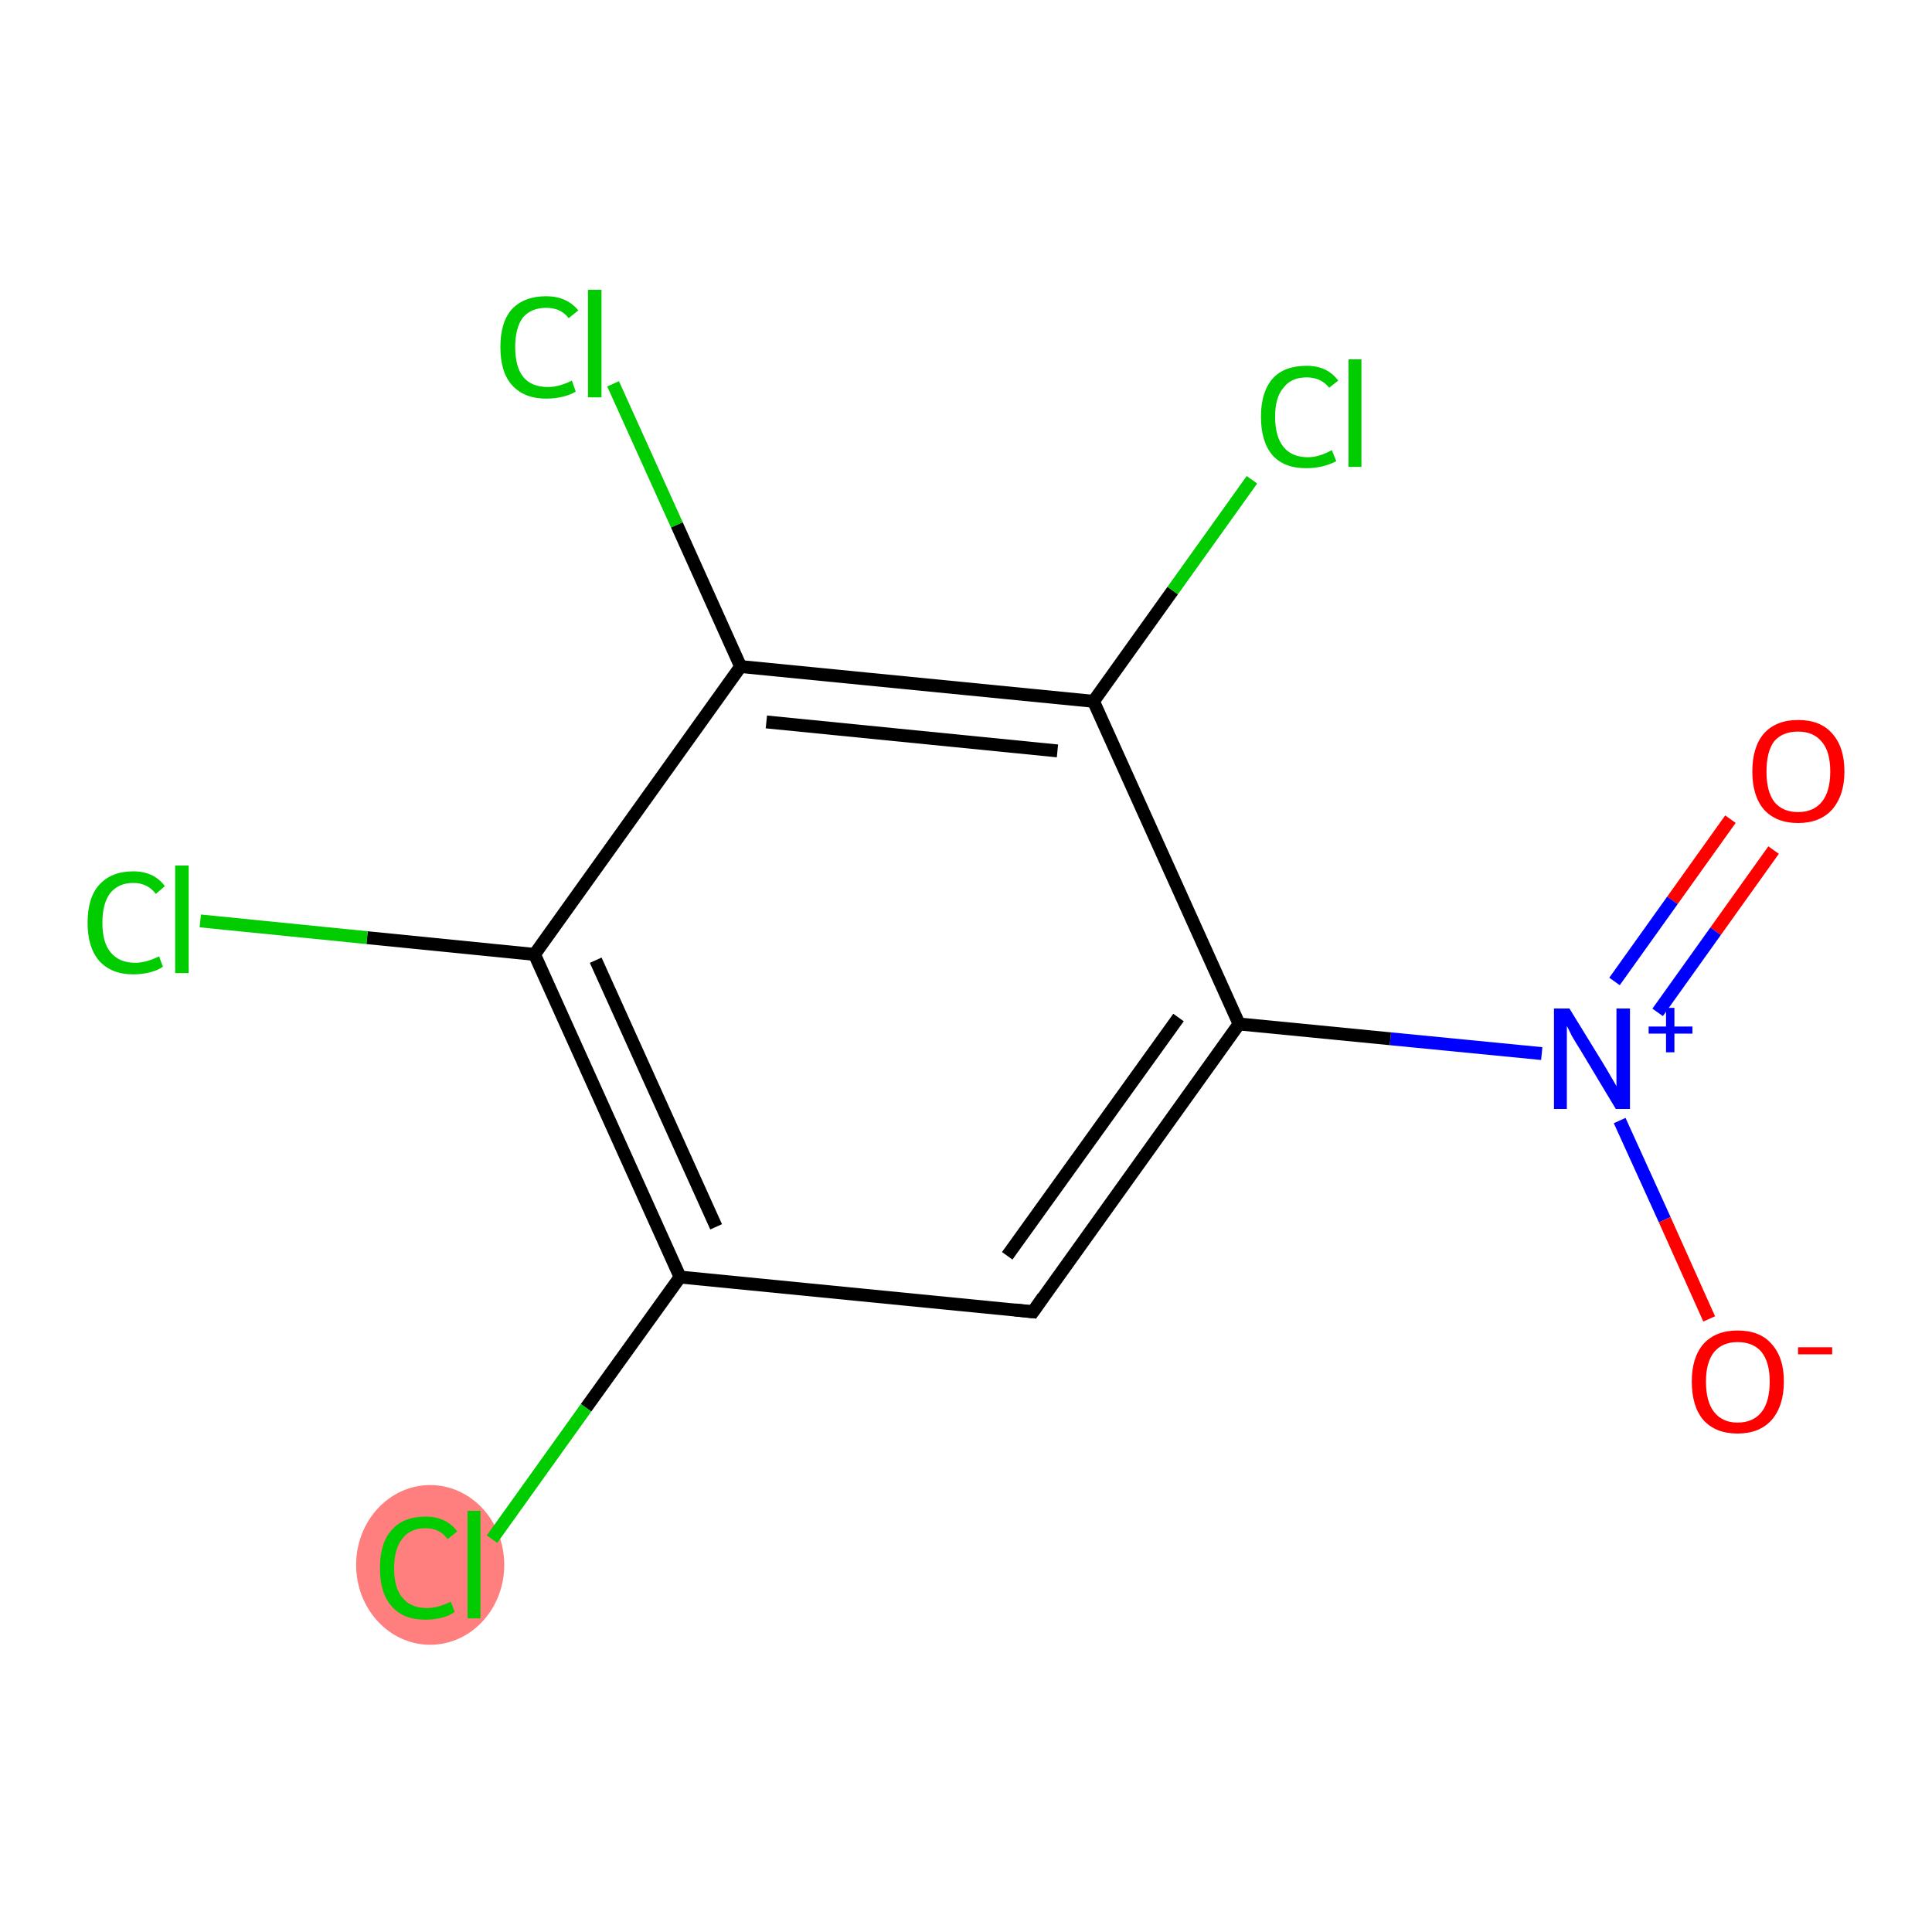 <?xml version='1.0' encoding='iso-8859-1'?>
<svg version='1.1' baseProfile='full'
              xmlns='http://www.w3.org/2000/svg'
                      xmlns:rdkit='http://www.rdkit.org/xml'
                      xmlns:xlink='http://www.w3.org/1999/xlink'
                  xml:space='preserve'
width='300px' height='300px' viewBox='0 0 300 300'>
<!-- END OF HEADER -->
<rect style='opacity:1.0;fill:#FFFFFF;stroke:none' width='300.0' height='300.0' x='0.0' y='0.0'> </rect>
<ellipse cx='66.8' cy='243.0' rx='11.0' ry='11.9' class='atom-6'  style='fill:#FF7F7F;fill-rule:evenodd;stroke:#FF7F7F;stroke-width:1.0px;stroke-linecap:butt;stroke-linejoin:miter;stroke-opacity:1' />
<path class='bond-0 atom-0 atom-1' d='M 275.4,132.0 L 266.4,144.6' style='fill:none;fill-rule:evenodd;stroke:#FF0000;stroke-width:2.0px;stroke-linecap:butt;stroke-linejoin:miter;stroke-opacity:1' />
<path class='bond-0 atom-0 atom-1' d='M 266.4,144.6 L 257.4,157.2' style='fill:none;fill-rule:evenodd;stroke:#0000FF;stroke-width:2.0px;stroke-linecap:butt;stroke-linejoin:miter;stroke-opacity:1' />
<path class='bond-0 atom-0 atom-1' d='M 268.7,127.2 L 259.7,139.8' style='fill:none;fill-rule:evenodd;stroke:#FF0000;stroke-width:2.0px;stroke-linecap:butt;stroke-linejoin:miter;stroke-opacity:1' />
<path class='bond-0 atom-0 atom-1' d='M 259.7,139.8 L 250.7,152.4' style='fill:none;fill-rule:evenodd;stroke:#0000FF;stroke-width:2.0px;stroke-linecap:butt;stroke-linejoin:miter;stroke-opacity:1' />
<path class='bond-1 atom-1 atom-2' d='M 251.5,174.0 L 258.5,189.4' style='fill:none;fill-rule:evenodd;stroke:#0000FF;stroke-width:2.0px;stroke-linecap:butt;stroke-linejoin:miter;stroke-opacity:1' />
<path class='bond-1 atom-1 atom-2' d='M 258.5,189.4 L 265.4,204.8' style='fill:none;fill-rule:evenodd;stroke:#FF0000;stroke-width:2.0px;stroke-linecap:butt;stroke-linejoin:miter;stroke-opacity:1' />
<path class='bond-2 atom-1 atom-3' d='M 239.4,163.6 L 215.9,161.3' style='fill:none;fill-rule:evenodd;stroke:#0000FF;stroke-width:2.0px;stroke-linecap:butt;stroke-linejoin:miter;stroke-opacity:1' />
<path class='bond-2 atom-1 atom-3' d='M 215.9,161.3 L 192.4,159.0' style='fill:none;fill-rule:evenodd;stroke:#000000;stroke-width:2.0px;stroke-linecap:butt;stroke-linejoin:miter;stroke-opacity:1' />
<path class='bond-3 atom-3 atom-4' d='M 192.4,159.0 L 160.4,203.7' style='fill:none;fill-rule:evenodd;stroke:#000000;stroke-width:2.0px;stroke-linecap:butt;stroke-linejoin:miter;stroke-opacity:1' />
<path class='bond-3 atom-3 atom-4' d='M 183.0,158.0 L 156.4,195.0' style='fill:none;fill-rule:evenodd;stroke:#000000;stroke-width:2.0px;stroke-linecap:butt;stroke-linejoin:miter;stroke-opacity:1' />
<path class='bond-4 atom-4 atom-5' d='M 160.4,203.7 L 105.6,198.3' style='fill:none;fill-rule:evenodd;stroke:#000000;stroke-width:2.0px;stroke-linecap:butt;stroke-linejoin:miter;stroke-opacity:1' />
<path class='bond-5 atom-5 atom-6' d='M 105.6,198.3 L 91.0,218.6' style='fill:none;fill-rule:evenodd;stroke:#000000;stroke-width:2.0px;stroke-linecap:butt;stroke-linejoin:miter;stroke-opacity:1' />
<path class='bond-5 atom-5 atom-6' d='M 91.0,218.6 L 76.4,239.0' style='fill:none;fill-rule:evenodd;stroke:#00CC00;stroke-width:2.0px;stroke-linecap:butt;stroke-linejoin:miter;stroke-opacity:1' />
<path class='bond-6 atom-5 atom-7' d='M 105.6,198.3 L 83.0,148.2' style='fill:none;fill-rule:evenodd;stroke:#000000;stroke-width:2.0px;stroke-linecap:butt;stroke-linejoin:miter;stroke-opacity:1' />
<path class='bond-6 atom-5 atom-7' d='M 111.2,190.5 L 92.5,149.1' style='fill:none;fill-rule:evenodd;stroke:#000000;stroke-width:2.0px;stroke-linecap:butt;stroke-linejoin:miter;stroke-opacity:1' />
<path class='bond-7 atom-7 atom-8' d='M 83.0,148.2 L 57.0,145.6' style='fill:none;fill-rule:evenodd;stroke:#000000;stroke-width:2.0px;stroke-linecap:butt;stroke-linejoin:miter;stroke-opacity:1' />
<path class='bond-7 atom-7 atom-8' d='M 57.0,145.6 L 31.1,143.0' style='fill:none;fill-rule:evenodd;stroke:#00CC00;stroke-width:2.0px;stroke-linecap:butt;stroke-linejoin:miter;stroke-opacity:1' />
<path class='bond-8 atom-7 atom-9' d='M 83.0,148.2 L 115.0,103.5' style='fill:none;fill-rule:evenodd;stroke:#000000;stroke-width:2.0px;stroke-linecap:butt;stroke-linejoin:miter;stroke-opacity:1' />
<path class='bond-9 atom-9 atom-10' d='M 115.0,103.5 L 105.1,81.5' style='fill:none;fill-rule:evenodd;stroke:#000000;stroke-width:2.0px;stroke-linecap:butt;stroke-linejoin:miter;stroke-opacity:1' />
<path class='bond-9 atom-9 atom-10' d='M 105.1,81.5 L 95.2,59.6' style='fill:none;fill-rule:evenodd;stroke:#00CC00;stroke-width:2.0px;stroke-linecap:butt;stroke-linejoin:miter;stroke-opacity:1' />
<path class='bond-10 atom-9 atom-11' d='M 115.0,103.5 L 169.8,108.9' style='fill:none;fill-rule:evenodd;stroke:#000000;stroke-width:2.0px;stroke-linecap:butt;stroke-linejoin:miter;stroke-opacity:1' />
<path class='bond-10 atom-9 atom-11' d='M 119.0,112.1 L 164.2,116.6' style='fill:none;fill-rule:evenodd;stroke:#000000;stroke-width:2.0px;stroke-linecap:butt;stroke-linejoin:miter;stroke-opacity:1' />
<path class='bond-11 atom-11 atom-12' d='M 169.8,108.9 L 182.1,91.7' style='fill:none;fill-rule:evenodd;stroke:#000000;stroke-width:2.0px;stroke-linecap:butt;stroke-linejoin:miter;stroke-opacity:1' />
<path class='bond-11 atom-11 atom-12' d='M 182.1,91.7 L 194.4,74.5' style='fill:none;fill-rule:evenodd;stroke:#00CC00;stroke-width:2.0px;stroke-linecap:butt;stroke-linejoin:miter;stroke-opacity:1' />
<path class='bond-12 atom-11 atom-3' d='M 169.8,108.9 L 192.4,159.0' style='fill:none;fill-rule:evenodd;stroke:#000000;stroke-width:2.0px;stroke-linecap:butt;stroke-linejoin:miter;stroke-opacity:1' />
<path d='M 162.0,201.4 L 160.4,203.7 L 157.6,203.4' style='fill:none;stroke:#000000;stroke-width:2.0px;stroke-linecap:butt;stroke-linejoin:miter;stroke-opacity:1;' />
<path class='atom-0' d='M 272.1 119.8
Q 272.1 116.0, 273.9 113.9
Q 275.8 111.8, 279.2 111.8
Q 282.7 111.8, 284.5 113.9
Q 286.4 116.0, 286.4 119.8
Q 286.4 123.5, 284.5 125.7
Q 282.6 127.8, 279.2 127.8
Q 275.8 127.8, 273.9 125.7
Q 272.1 123.6, 272.1 119.8
M 279.2 126.1
Q 281.6 126.1, 282.9 124.5
Q 284.2 122.9, 284.2 119.8
Q 284.2 116.7, 282.9 115.2
Q 281.6 113.6, 279.2 113.6
Q 276.8 113.6, 275.5 115.1
Q 274.3 116.7, 274.3 119.8
Q 274.3 122.9, 275.5 124.5
Q 276.8 126.1, 279.2 126.1
' fill='#FF0000'/>
<path class='atom-1' d='M 243.7 156.6
L 248.8 164.9
Q 249.3 165.7, 250.1 167.1
Q 251.0 168.6, 251.0 168.7
L 251.0 156.6
L 253.1 156.6
L 253.1 172.2
L 250.9 172.2
L 245.5 163.2
Q 244.8 162.1, 244.1 160.9
Q 243.5 159.7, 243.3 159.3
L 243.3 172.2
L 241.3 172.2
L 241.3 156.6
L 243.7 156.6
' fill='#0000FF'/>
<path class='atom-1' d='M 256.0 159.4
L 258.7 159.4
L 258.7 156.5
L 260.0 156.5
L 260.0 159.4
L 262.8 159.4
L 262.8 160.5
L 260.0 160.5
L 260.0 163.4
L 258.7 163.4
L 258.7 160.5
L 256.0 160.5
L 256.0 159.4
' fill='#0000FF'/>
<path class='atom-2' d='M 262.7 214.5
Q 262.7 210.8, 264.5 208.7
Q 266.4 206.6, 269.8 206.6
Q 273.3 206.6, 275.1 208.7
Q 277.0 210.8, 277.0 214.5
Q 277.0 218.3, 275.1 220.5
Q 273.2 222.6, 269.8 222.6
Q 266.4 222.6, 264.5 220.5
Q 262.7 218.4, 262.7 214.5
M 269.8 220.9
Q 272.2 220.9, 273.5 219.3
Q 274.8 217.7, 274.8 214.5
Q 274.8 211.5, 273.5 209.9
Q 272.2 208.4, 269.8 208.4
Q 267.5 208.4, 266.2 209.9
Q 264.9 211.5, 264.9 214.5
Q 264.9 217.7, 266.2 219.3
Q 267.5 220.9, 269.8 220.9
' fill='#FF0000'/>
<path class='atom-2' d='M 279.2 209.2
L 284.5 209.2
L 284.5 210.3
L 279.2 210.3
L 279.2 209.2
' fill='#FF0000'/>
<path class='atom-6' d='M 59.0 243.5
Q 59.0 239.6, 60.8 237.6
Q 62.6 235.5, 66.1 235.5
Q 69.3 235.5, 71.0 237.8
L 69.5 239.0
Q 68.3 237.3, 66.1 237.3
Q 63.7 237.3, 62.5 238.9
Q 61.2 240.5, 61.2 243.5
Q 61.2 246.6, 62.5 248.1
Q 63.8 249.7, 66.3 249.7
Q 68.0 249.7, 70.0 248.7
L 70.6 250.3
Q 69.8 250.9, 68.6 251.2
Q 67.4 251.5, 66.0 251.5
Q 62.6 251.5, 60.8 249.4
Q 59.0 247.4, 59.0 243.5
' fill='#00CC00'/>
<path class='atom-6' d='M 72.6 234.6
L 74.6 234.6
L 74.6 251.3
L 72.6 251.3
L 72.6 234.6
' fill='#00CC00'/>
<path class='atom-8' d='M 13.6 143.3
Q 13.6 139.4, 15.4 137.4
Q 17.3 135.3, 20.7 135.3
Q 23.9 135.3, 25.6 137.6
L 24.2 138.8
Q 22.9 137.1, 20.7 137.1
Q 18.4 137.1, 17.1 138.7
Q 15.9 140.3, 15.9 143.3
Q 15.9 146.4, 17.2 147.9
Q 18.5 149.5, 21.0 149.5
Q 22.7 149.5, 24.7 148.5
L 25.3 150.1
Q 24.5 150.7, 23.2 151.0
Q 22.0 151.3, 20.7 151.3
Q 17.3 151.3, 15.4 149.2
Q 13.6 147.1, 13.6 143.3
' fill='#00CC00'/>
<path class='atom-8' d='M 27.2 134.4
L 29.3 134.4
L 29.3 151.1
L 27.2 151.1
L 27.2 134.4
' fill='#00CC00'/>
<path class='atom-10' d='M 77.7 53.9
Q 77.7 50.0, 79.5 48.0
Q 81.4 46.0, 84.8 46.0
Q 88.0 46.0, 89.8 48.2
L 88.3 49.4
Q 87.1 47.8, 84.8 47.8
Q 82.5 47.8, 81.2 49.3
Q 80.0 50.9, 80.0 53.9
Q 80.0 57.0, 81.3 58.6
Q 82.6 60.1, 85.1 60.1
Q 86.8 60.1, 88.8 59.1
L 89.4 60.8
Q 88.6 61.3, 87.4 61.6
Q 86.1 61.9, 84.8 61.9
Q 81.4 61.9, 79.5 59.8
Q 77.7 57.8, 77.7 53.9
' fill='#00CC00'/>
<path class='atom-10' d='M 91.3 45.0
L 93.4 45.0
L 93.4 61.7
L 91.3 61.7
L 91.3 45.0
' fill='#00CC00'/>
<path class='atom-12' d='M 195.8 64.7
Q 195.8 60.9, 197.6 58.8
Q 199.4 56.8, 202.9 56.8
Q 206.1 56.8, 207.8 59.1
L 206.4 60.2
Q 205.1 58.6, 202.9 58.6
Q 200.5 58.6, 199.3 60.2
Q 198.0 61.7, 198.0 64.7
Q 198.0 67.8, 199.3 69.4
Q 200.6 71.0, 203.1 71.0
Q 204.8 71.0, 206.8 69.9
L 207.5 71.6
Q 206.6 72.1, 205.4 72.4
Q 204.2 72.7, 202.8 72.7
Q 199.4 72.7, 197.6 70.7
Q 195.8 68.6, 195.8 64.7
' fill='#00CC00'/>
<path class='atom-12' d='M 209.4 55.8
L 211.4 55.8
L 211.4 72.5
L 209.4 72.5
L 209.4 55.8
' fill='#00CC00'/>
</svg>
